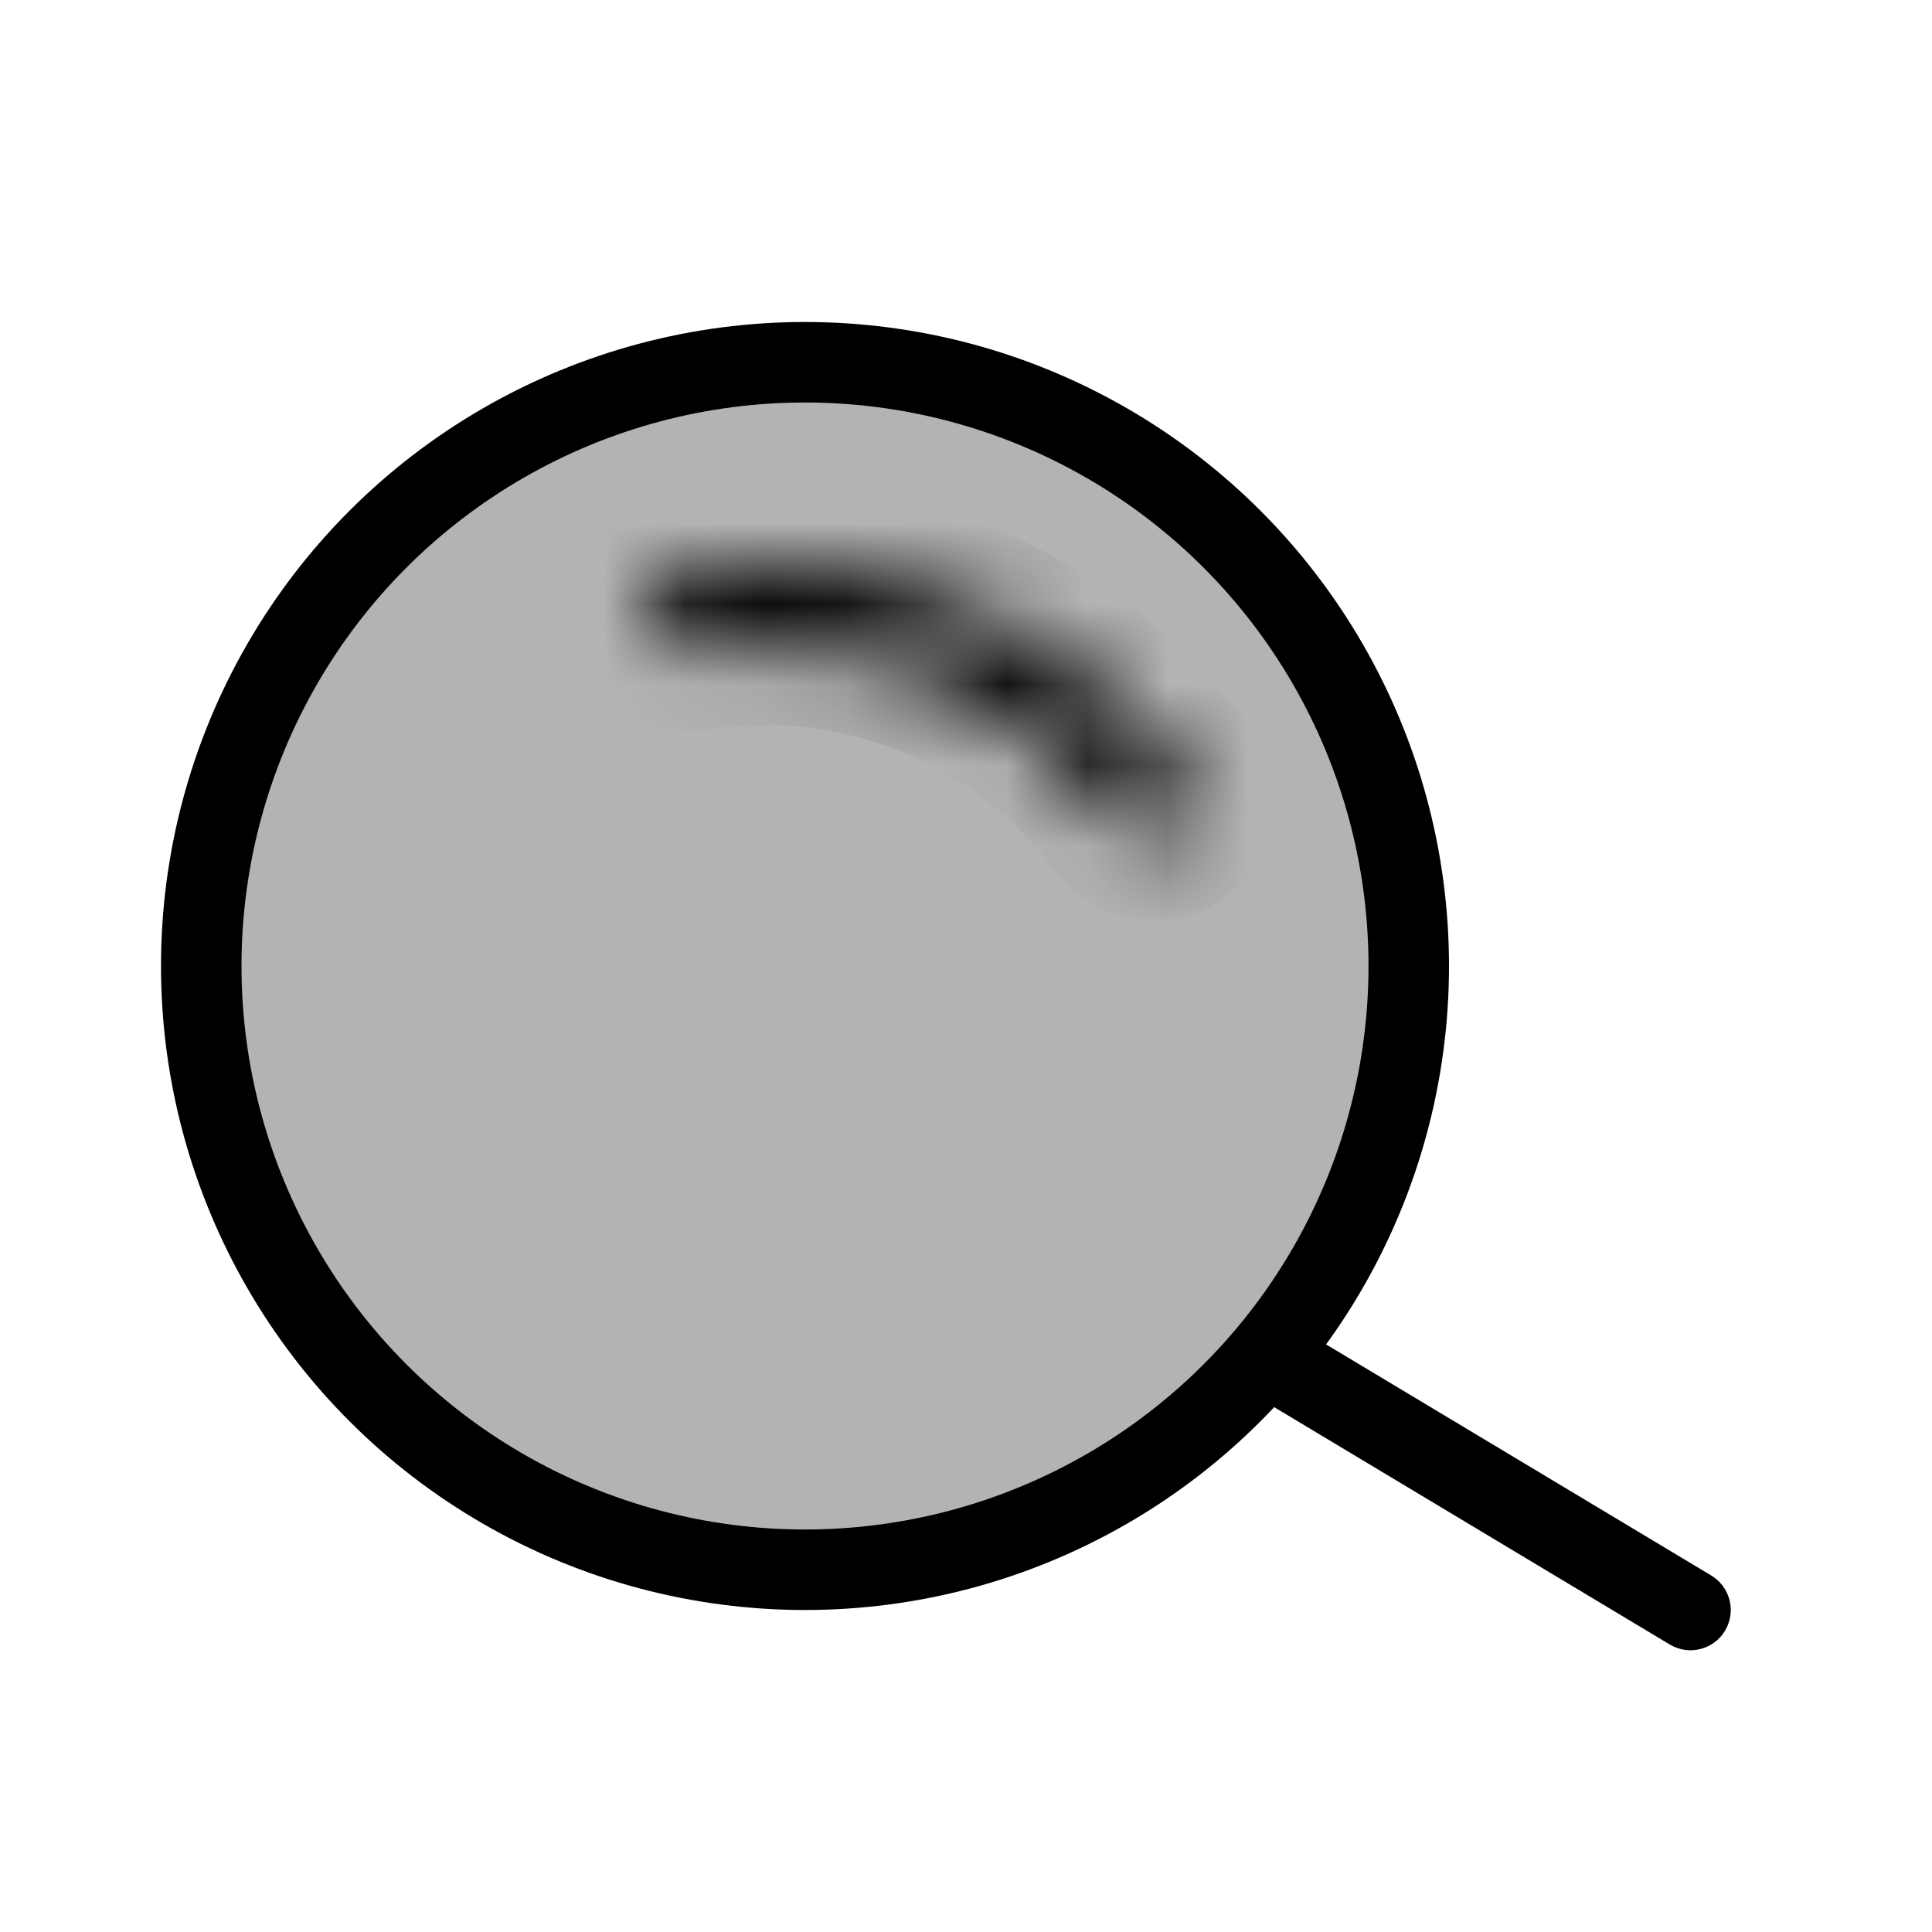<svg width="24" height="24" viewBox="0 0 24 24" fill="none" xmlns="http://www.w3.org/2000/svg">
<circle cx="10" cy="12" r="7.5" fill="black" fill-opacity="0.3" stroke="black"/>
<mask id="path-2-inside-1_5643_2306" fill="white">
<path d="M14.609 10.359C14.845 10.214 14.921 9.902 14.757 9.678C14.048 8.701 13.078 7.939 11.954 7.481C10.83 7.023 9.604 6.89 8.414 7.091C8.14 7.138 7.976 7.413 8.044 7.683V7.683C8.111 7.952 8.384 8.114 8.659 8.071C9.64 7.919 10.648 8.035 11.574 8.413C12.5 8.79 13.302 9.412 13.897 10.207C14.064 10.429 14.372 10.505 14.609 10.359V10.359Z"/>
</mask>
<path d="M14.609 10.359C14.845 10.214 14.921 9.902 14.757 9.678C14.048 8.701 13.078 7.939 11.954 7.481C10.83 7.023 9.604 6.89 8.414 7.091C8.14 7.138 7.976 7.413 8.044 7.683V7.683C8.111 7.952 8.384 8.114 8.659 8.071C9.64 7.919 10.648 8.035 11.574 8.413C12.5 8.79 13.302 9.412 13.897 10.207C14.064 10.429 14.372 10.505 14.609 10.359V10.359Z" stroke="black" stroke-width="2" mask="url(#path-2-inside-1_5643_2306)"/>
<path d="M20.743 20.429C20.98 20.571 21.287 20.494 21.429 20.257C21.571 20.02 21.494 19.713 21.257 19.571L20.743 20.429ZM16.257 16.571L15.829 16.314L15.314 17.172L15.743 17.429L16.257 16.571ZM21.257 19.571L16.257 16.571L15.743 17.429L20.743 20.429L21.257 19.571Z" fill="black"/>
</svg>
